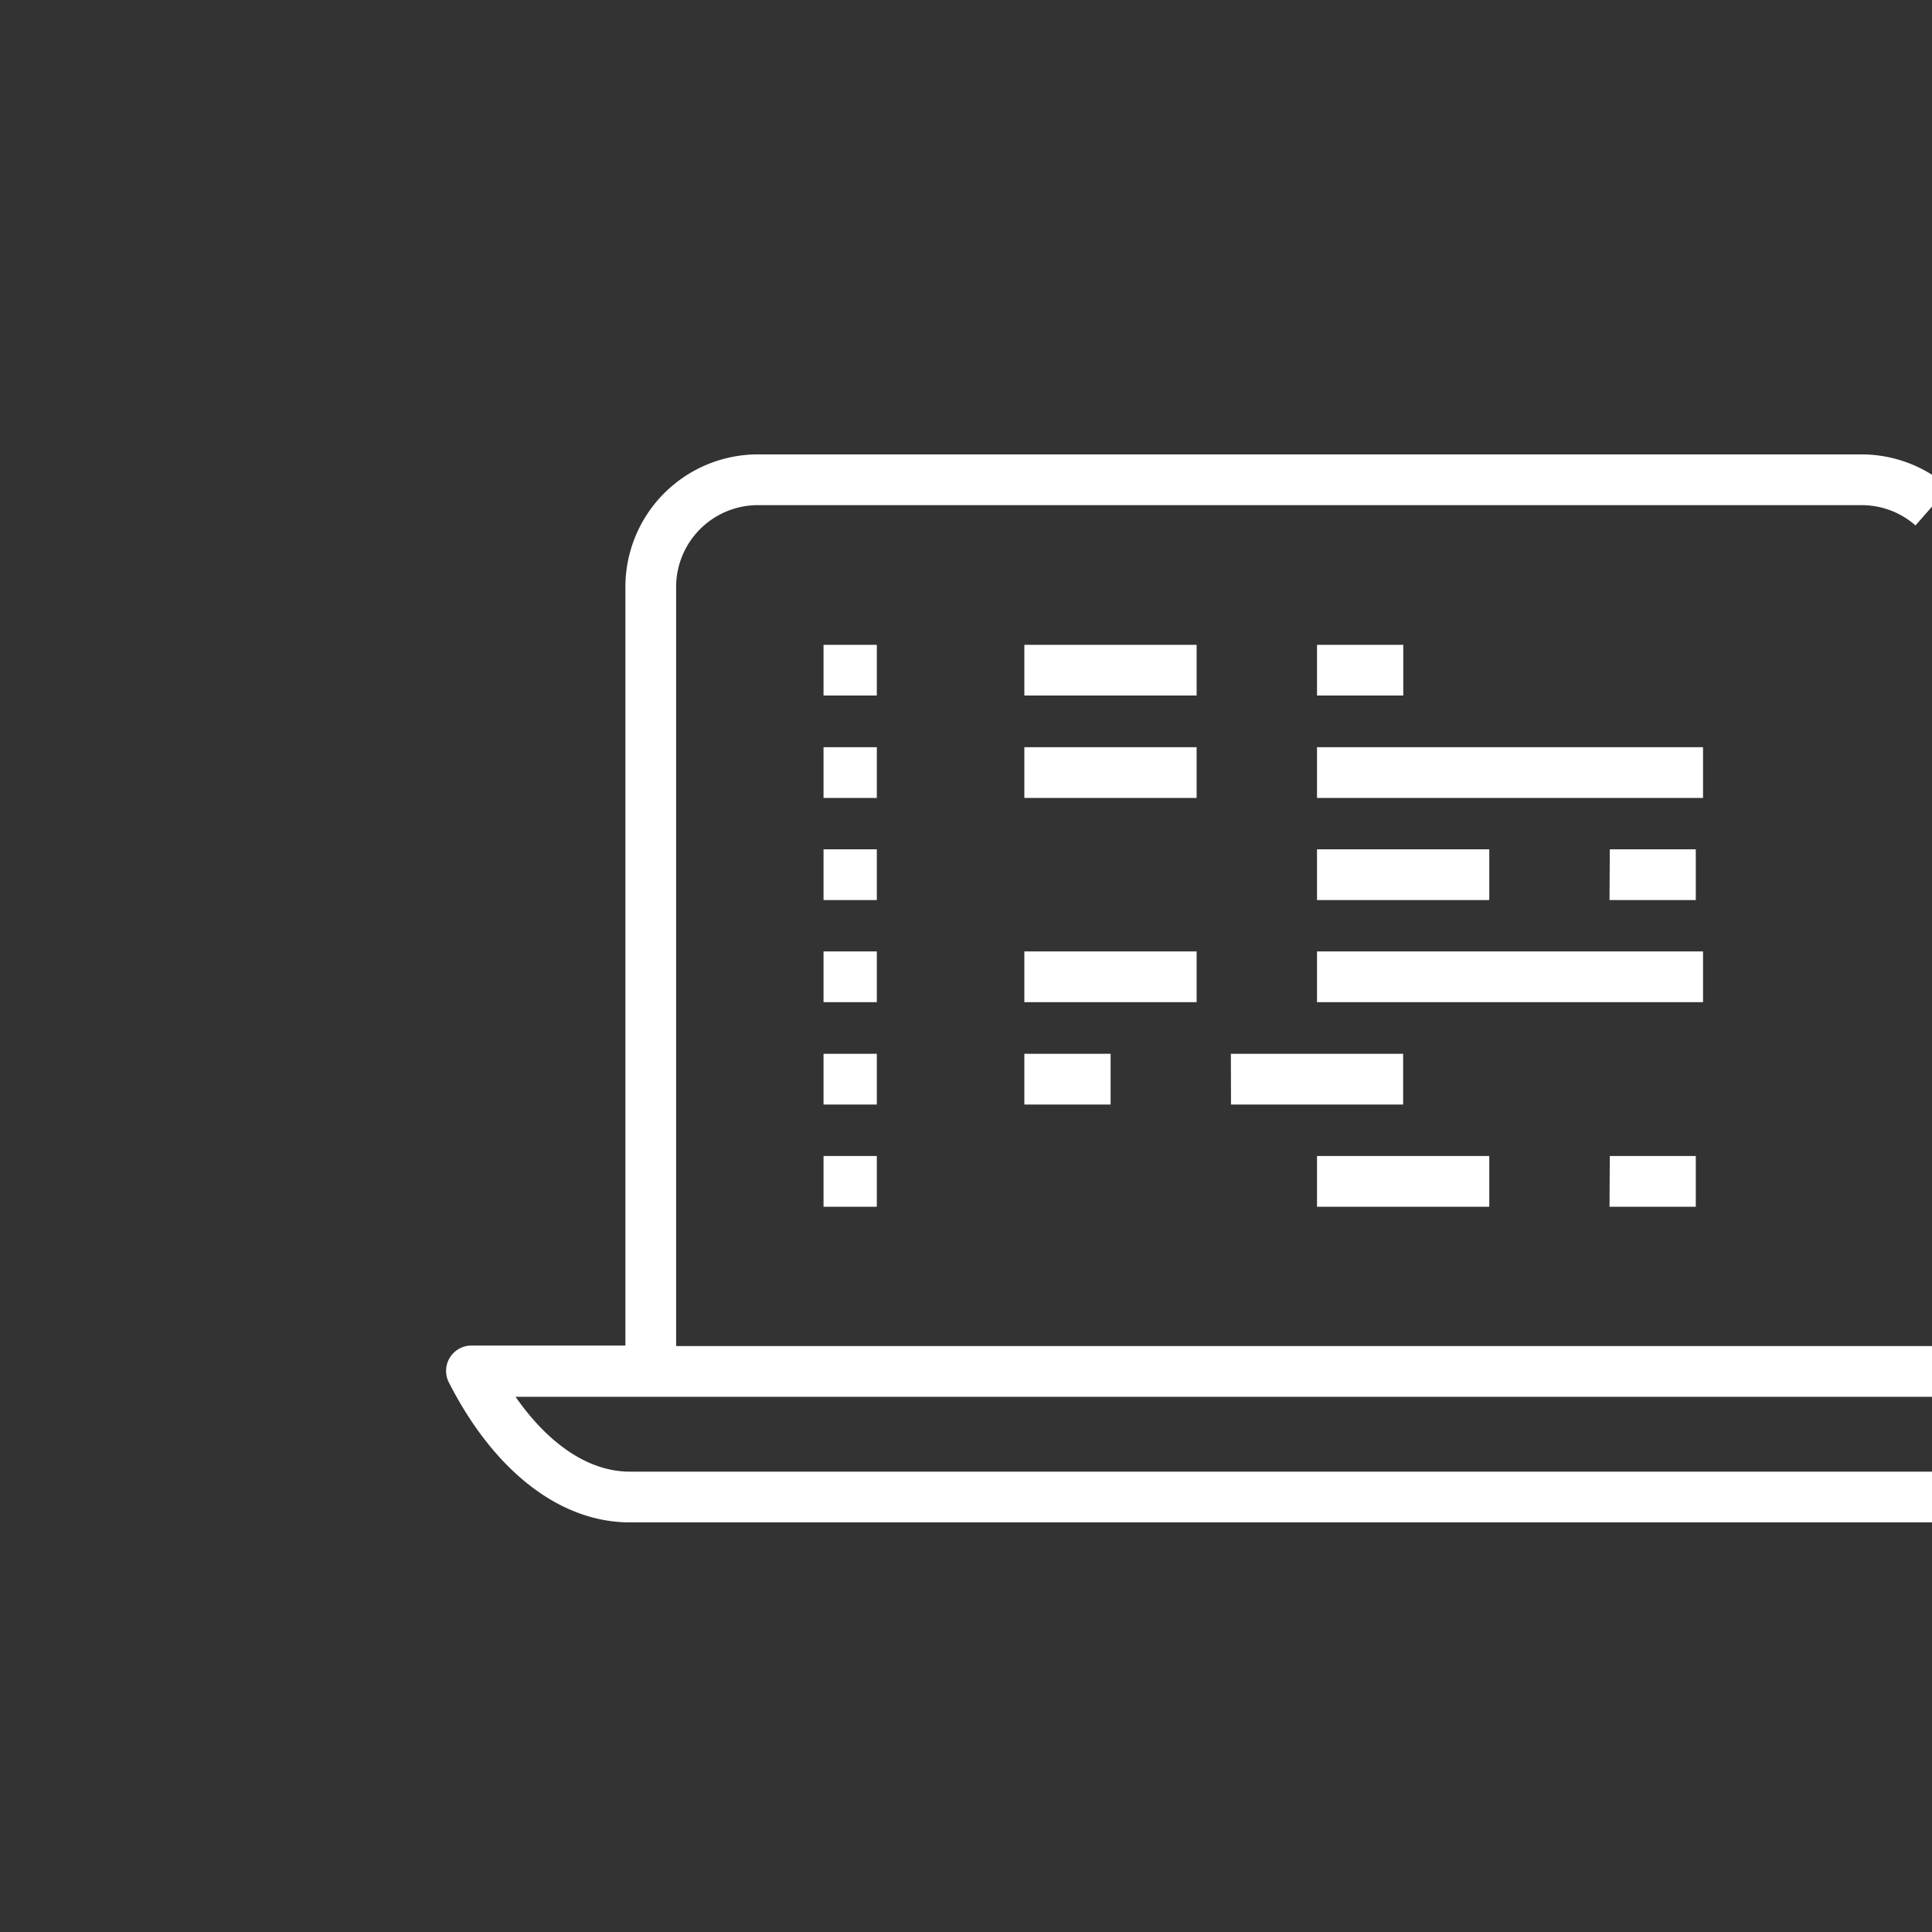 <svg xmlns="http://www.w3.org/2000/svg" viewBox="0 0 152.3 152.3"><rect x="0" y="0" width="152.3" height="152.3" fill="#333333" stroke="none"/><defs><style>.cls-1{fill:#fff;}</style></defs><title>zcw-icon-code-laptop</title><path d="M53.3 46.26a6.45 6.45 0 0 1 6.45-6.44h87a6.43 6.43 0 0 1 4.25 1.6l2.63-3a10.43 10.43 0 0 0-6.87-2.6h-87A10.45 10.45 0 0 0 49.3 46.27v59.8H37.2a2 2 0 0 0-1.8 2.94c3.58 7 8.77 11 14.25 11H152.3v-4H49.64c-3.18 0-6.35-2.1-9-5.9H152.3v-4h-99zM64.92 50.83h4.2v4h-4.2zM64.92 58.9h4.2v4h-4.2zM64.92 66.95h4.2v4h-4.2zM64.92 75h4.2v4h-4.2zM64.92 83.07h4.2v4h-4.2zM64.92 91.13h4.2v4h-4.2zM80.75 50.83h13.58v4H80.75zM80.75 58.9h13.58v4H80.75zM103.82 66.95h13.58v4h-13.58zM103.82 50.83h6.8v4h-6.8zM103.82 58.9h30.43v4h-30.43zM126.9 66.95h6.78v4h-6.8zM80.75 75h13.58v4H80.75zM97.03 83.07h13.58v4H97.04zM103.82 91.13h13.58v4h-13.58zM80.75 83.07h6.8v4h-6.8zM103.82 75h30.43v4h-30.43zM126.9 91.13h6.78v4h-6.8z" class="cls-1"/></svg>
